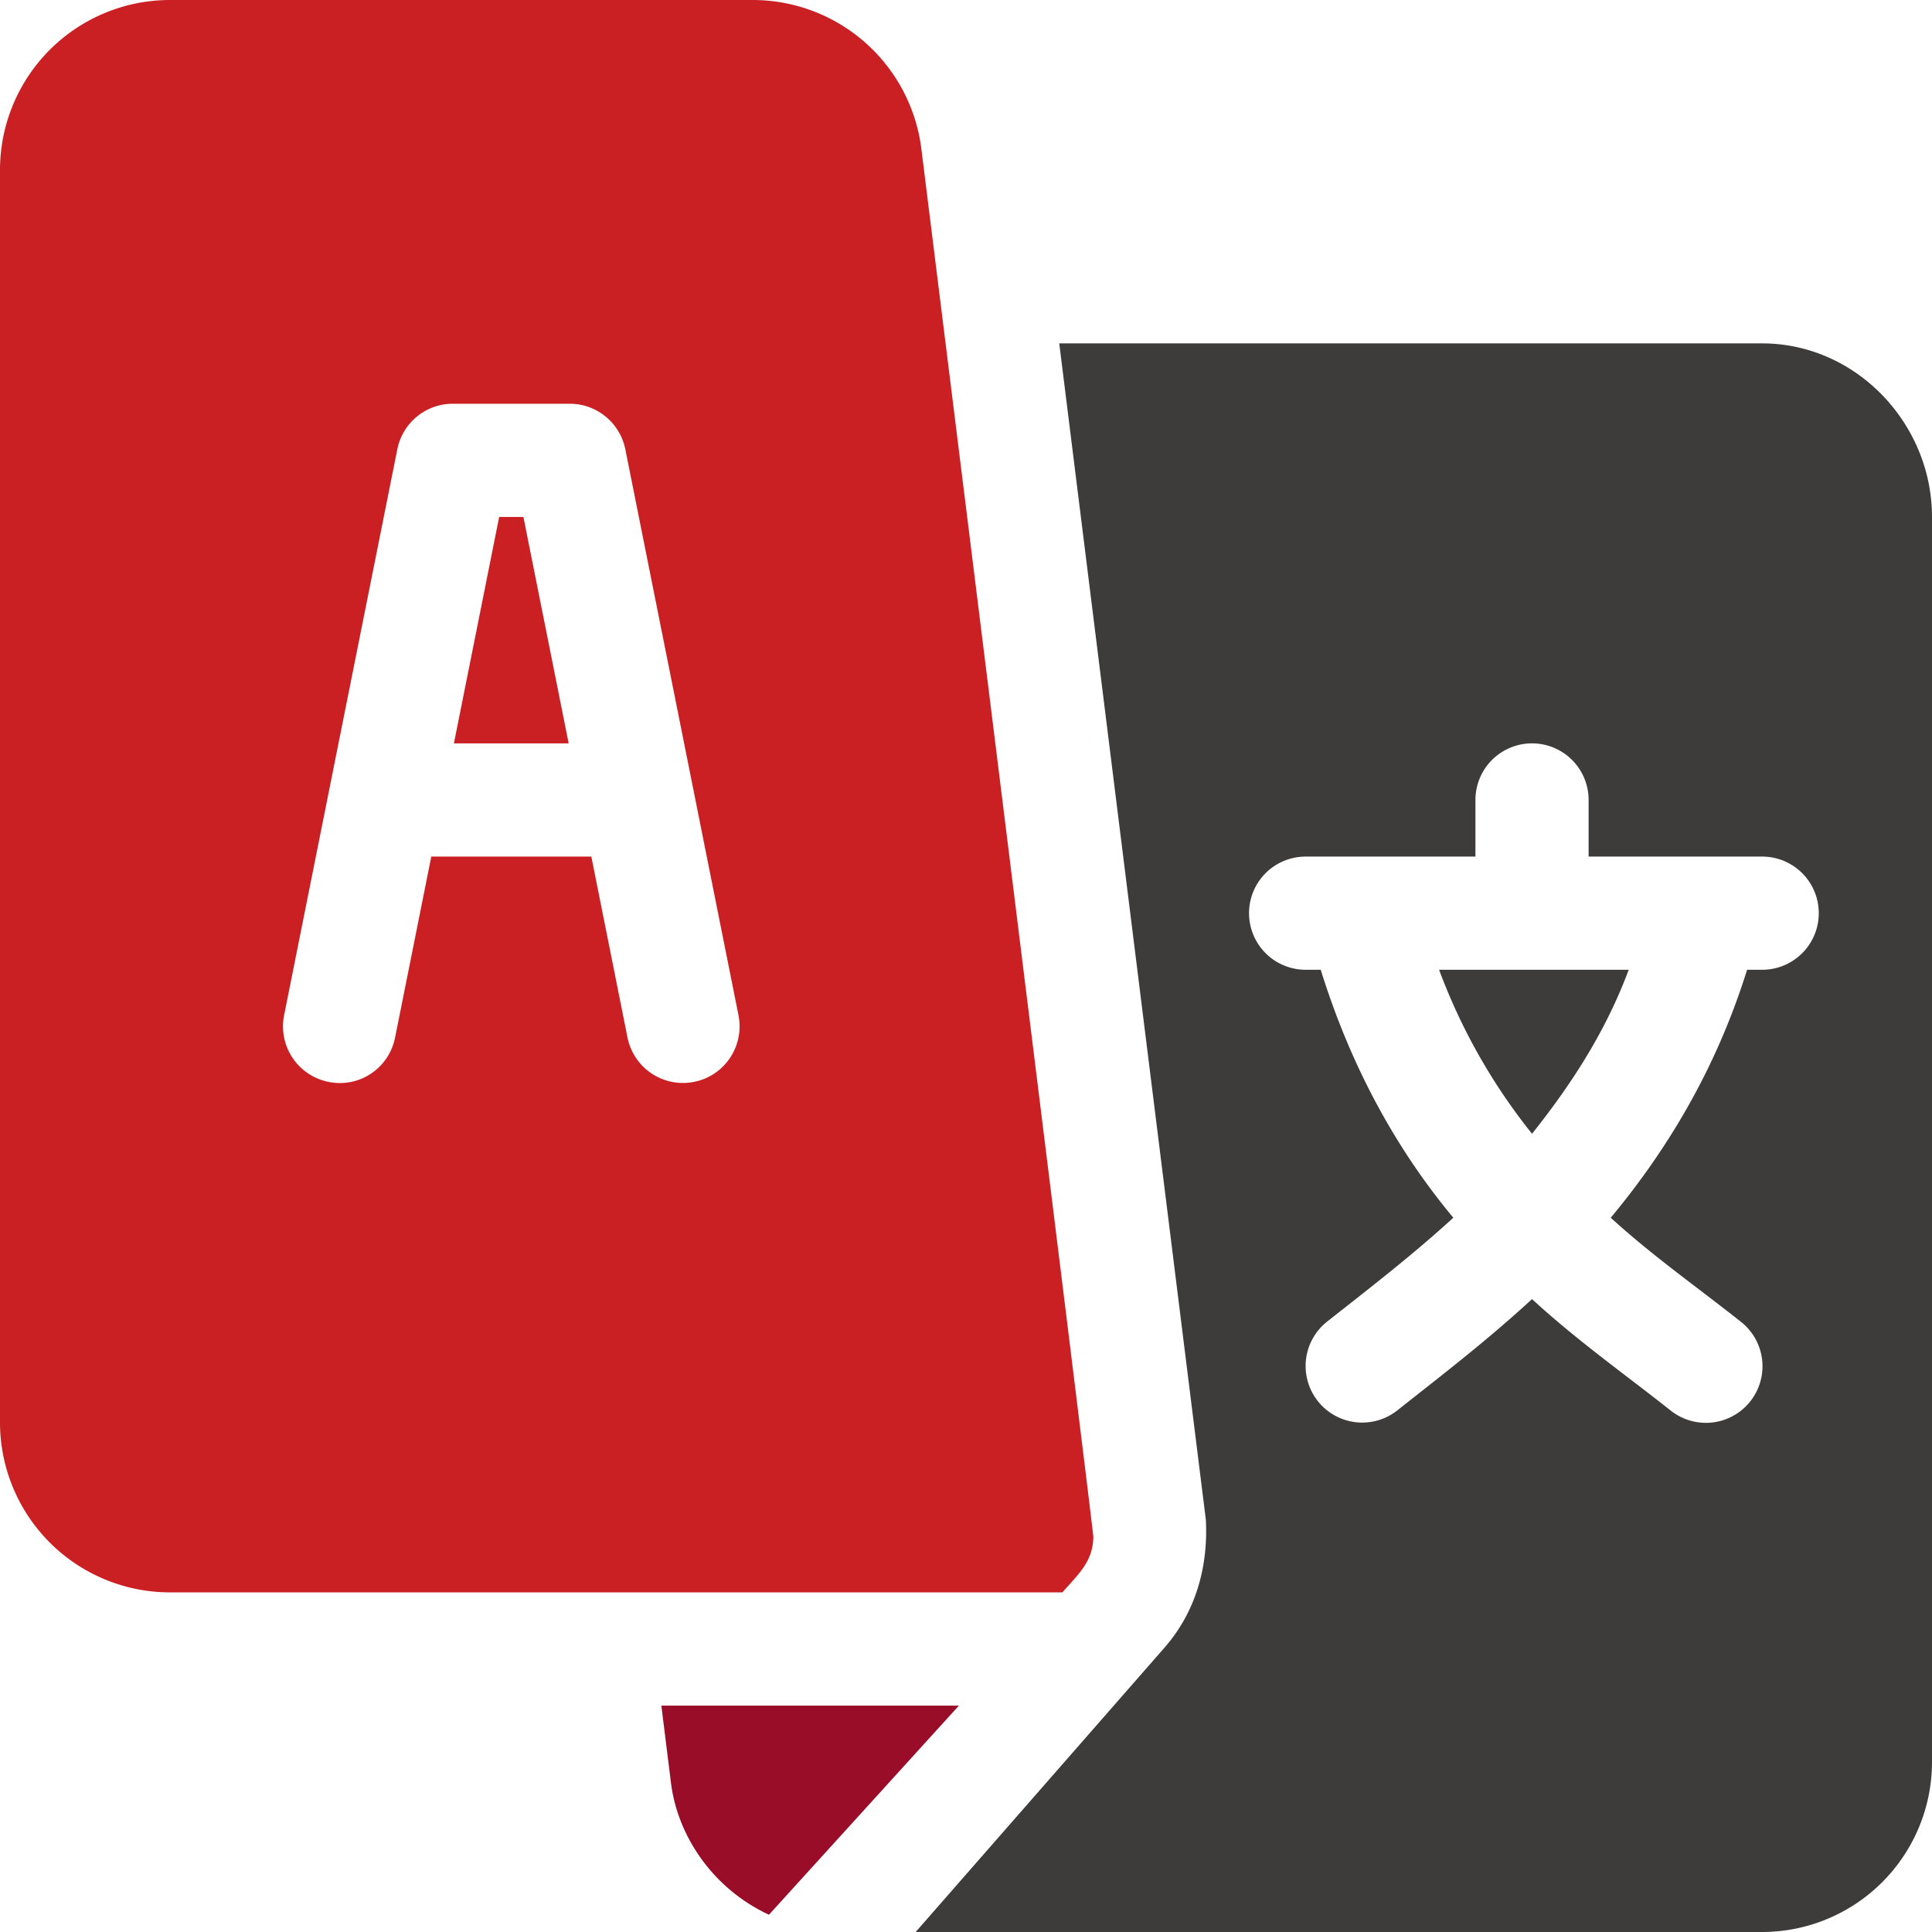 <svg width="38" height="38" xmlns="http://www.w3.org/2000/svg"><g fill="none"><path fill="#CB2023" d="M10.295 10.168h-.477l-.89 4.453h2.257z"/><path d="M28.305 19.074a11.634 11.634 0 0 0 1.828 3.226c.707-.89 1.421-1.935 1.902-3.226h-3.73z" fill="#3D3C3B"/><path d="M34.66 6.754H20.834l2.883 23.132c.051.946-.207 1.837-.825 2.535L18.01 38h16.65A3.344 3.344 0 0 0 38 34.66V10.168c0-1.842-1.498-3.414-3.34-3.414zm0 12.32h-.297c-.634 2.033-1.638 3.623-2.682 4.877.818.747 1.692 1.36 2.562 2.048a1.113 1.113 0 1 1-1.392 1.737c-.945-.746-1.831-1.37-2.718-2.184-.887.814-1.7 1.438-2.644 2.184a1.112 1.112 0 1 1-1.392-1.737c.87-.687 1.67-1.3 2.488-2.048-1.044-1.254-1.975-2.844-2.608-4.877h-.297a1.113 1.113 0 1 1 0-2.226h3.34v-1.114a1.113 1.113 0 1 1 2.226 0v1.114h3.414a1.113 1.113 0 1 1 0 2.226z" fill="#3D3C3B"/><path d="M18.122 2.926A3.344 3.344 0 0 0 14.808 0H3.34A3.344 3.344 0 0 0 0 3.34v24.64a3.344 3.344 0 0 0 3.34 3.34h17.556c.325-.37.597-.603.609-1.088.003-.121-3.368-27.186-3.383-27.306zm-4.47 18.353a1.113 1.113 0 0 1-1.31-.873l-.711-3.558H8.483l-.712 3.558c-.12.602-.7.998-1.31.873a1.113 1.113 0 0 1-.873-1.31L7.815 8.836c.104-.52.56-.895 1.091-.895h2.301c.53 0 .987.376 1.092.895l2.226 11.133c.12.603-.27 1.19-.873 1.31z" fill="#CB2023"/><path d="M13.008 33.547l.19 1.527c.128 1.023.808 2.066 1.926 2.587l3.737-4.114h-5.853z" fill="#990D29"/></g></svg>